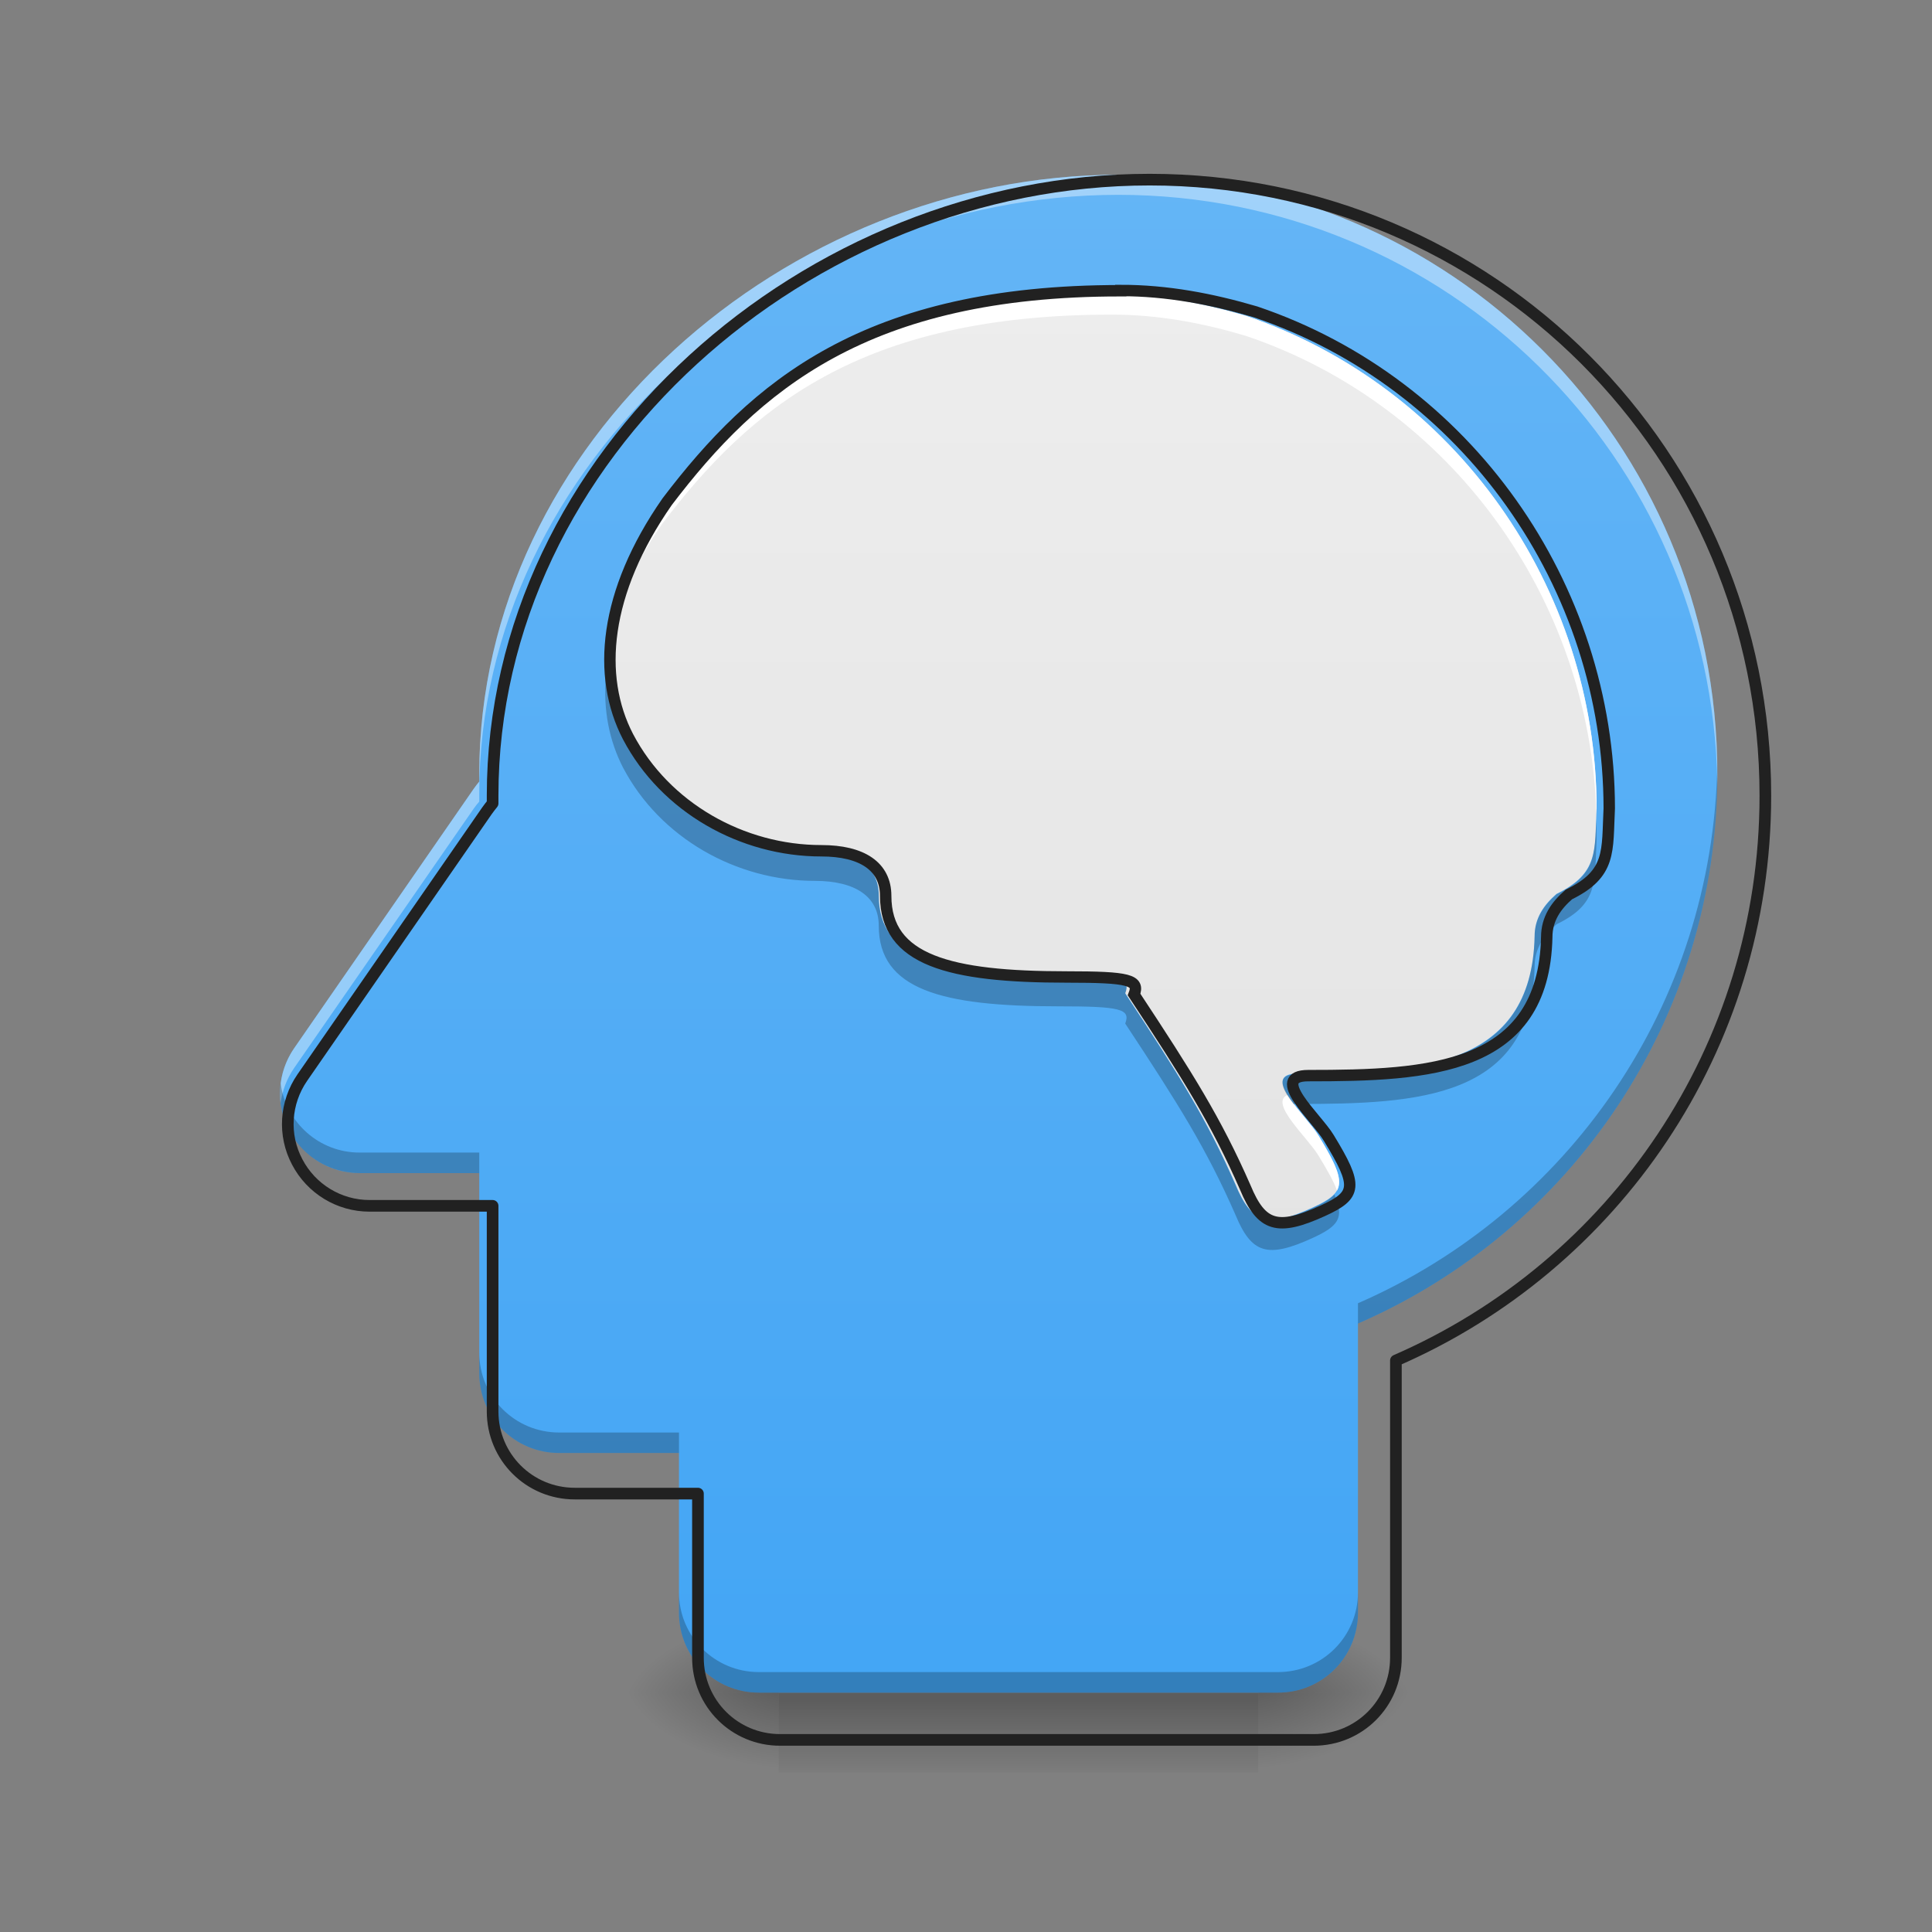 <?xml version="1.0" encoding="UTF-8"?>
<svg xmlns="http://www.w3.org/2000/svg" xmlns:xlink="http://www.w3.org/1999/xlink" width="32px" height="32px" viewBox="0 0 32 32" version="1.1">
<rect x="0" y="0" width="32" height="32" fill="#808080" stroke="none"/>
<defs>
<linearGradient id="linear0" gradientUnits="userSpaceOnUse" x1="254" y1="233.5" x2="254" y2="254.667" gradientTransform="matrix(0.063,0,0,0.063,-0,13.439)">
<stop offset="0" style="stop-color:rgb(0%,0%,0%);stop-opacity:0.275;"/>
<stop offset="1" style="stop-color:rgb(0%,0%,0%);stop-opacity:0;"/>
</linearGradient>
<radialGradient id="radial0" gradientUnits="userSpaceOnUse" cx="450.909" cy="189.579" fx="450.909" fy="189.579" r="21.167" gradientTransform="matrix(0,-0.078,-0.141,-0,47.169,63.595)">
<stop offset="0" style="stop-color:rgb(0%,0%,0%);stop-opacity:0.314;"/>
<stop offset="0.222" style="stop-color:rgb(0%,0%,0%);stop-opacity:0.275;"/>
<stop offset="1" style="stop-color:rgb(0%,0%,0%);stop-opacity:0;"/>
</radialGradient>
<radialGradient id="radial1" gradientUnits="userSpaceOnUse" cx="450.909" cy="189.579" fx="450.909" fy="189.579" r="21.167" gradientTransform="matrix(-0,0.078,0.141,0,-13.432,-7.528)">
<stop offset="0" style="stop-color:rgb(0%,0%,0%);stop-opacity:0.314;"/>
<stop offset="0.222" style="stop-color:rgb(0%,0%,0%);stop-opacity:0.275;"/>
<stop offset="1" style="stop-color:rgb(0%,0%,0%);stop-opacity:0;"/>
</radialGradient>
<radialGradient id="radial2" gradientUnits="userSpaceOnUse" cx="450.909" cy="189.579" fx="450.909" fy="189.579" r="21.167" gradientTransform="matrix(-0,-0.078,0.141,-0,-13.432,63.595)">
<stop offset="0" style="stop-color:rgb(0%,0%,0%);stop-opacity:0.314;"/>
<stop offset="0.222" style="stop-color:rgb(0%,0%,0%);stop-opacity:0.275;"/>
<stop offset="1" style="stop-color:rgb(0%,0%,0%);stop-opacity:0;"/>
</radialGradient>
<radialGradient id="radial3" gradientUnits="userSpaceOnUse" cx="450.909" cy="189.579" fx="450.909" fy="189.579" r="21.167" gradientTransform="matrix(0,0.078,-0.141,0,47.169,-7.527)">
<stop offset="0" style="stop-color:rgb(0%,0%,0%);stop-opacity:0.314;"/>
<stop offset="0.222" style="stop-color:rgb(0%,0%,0%);stop-opacity:0.275;"/>
<stop offset="1" style="stop-color:rgb(0%,0%,0%);stop-opacity:0;"/>
</radialGradient>
<linearGradient id="linear1" gradientUnits="userSpaceOnUse" x1="960" y1="1695.118" x2="960" y2="175.118" gradientTransform="matrix(0.017,0,0,0.017,0,0)">
<stop offset="0" style="stop-color:rgb(25.882%,64.706%,96.078%);stop-opacity:1;"/>
<stop offset="1" style="stop-color:rgb(39.216%,70.98%,96.471%);stop-opacity:1;"/>
</linearGradient>
<linearGradient id="linear2" gradientUnits="userSpaceOnUse" x1="254" y1="233.5" x2="254" y2="-168.667" gradientTransform="matrix(0.063,0,0,0.063,0,13.439)">
<stop offset="0" style="stop-color:rgb(87.843%,87.843%,87.843%);stop-opacity:1;"/>
<stop offset="1" style="stop-color:rgb(93.333%,93.333%,93.333%);stop-opacity:1;"/>
</linearGradient>
</defs>
<g id="surface1">
<path style=" stroke:none;fill-rule:nonzero;fill:url(#linear0);" d="M 12.898 28.035 L 20.84 28.035 L 20.84 29.355 L 12.898 29.355 Z M 12.898 28.035 "/>
<path style=" stroke:none;fill-rule:nonzero;fill:url(#radial0);" d="M 20.84 28.035 L 23.484 28.035 L 23.484 26.711 L 20.84 26.711 Z M 20.84 28.035 "/>
<path style=" stroke:none;fill-rule:nonzero;fill:url(#radial1);" d="M 12.898 28.035 L 10.254 28.035 L 10.254 29.355 L 12.898 29.355 Z M 12.898 28.035 "/>
<path style=" stroke:none;fill-rule:nonzero;fill:url(#radial2);" d="M 12.898 28.035 L 10.254 28.035 L 10.254 26.711 L 12.898 26.711 Z M 12.898 28.035 "/>
<path style=" stroke:none;fill-rule:nonzero;fill:url(#radial3);" d="M 20.84 28.035 L 23.484 28.035 L 23.484 29.355 L 20.84 29.355 Z M 20.84 28.035 "/>
<path style=" stroke:none;fill-rule:nonzero;fill:url(#linear1);" d="M 18.523 2.895 C 13.023 2.895 7.938 7.32 7.938 12.82 C 7.938 12.863 7.938 12.902 7.938 12.945 C 7.906 12.984 7.875 13.023 7.848 13.062 L 4.871 17.363 C 4.594 17.766 4.559 18.289 4.789 18.723 C 5.016 19.156 5.465 19.43 5.953 19.43 L 7.938 19.43 L 7.938 22.742 C 7.938 23.477 8.527 24.066 9.262 24.066 L 11.246 24.066 L 11.246 26.711 C 11.246 27.445 11.836 28.035 12.57 28.035 L 21.168 28.035 C 21.902 28.035 22.492 27.445 22.492 26.711 L 22.492 21.922 C 26.004 20.395 28.445 16.902 28.445 12.82 C 28.445 7.32 24.02 2.895 18.523 2.895 Z M 18.523 2.895 "/>
<path style=" stroke:none;fill-rule:nonzero;fill:url(#linear2);" d="M 18.418 4.883 C 14.223 4.879 12.406 6.453 10.965 8.348 C 9.922 9.844 9.805 11.219 10.32 12.211 C 10.934 13.379 12.199 14.086 13.496 14.086 C 14.168 14.086 14.555 14.344 14.555 14.828 C 14.555 15.883 15.598 16.16 17.527 16.16 C 18.559 16.16 18.73 16.207 18.637 16.449 C 19.516 17.781 19.984 18.523 20.465 19.621 C 20.73 20.262 20.996 20.34 21.734 20.004 C 22.301 19.746 22.32 19.598 21.836 18.805 C 21.637 18.473 20.84 17.781 21.5 17.781 C 23.484 17.781 25.371 17.691 25.418 15.504 C 25.418 15.203 25.574 14.984 25.781 14.805 C 26.484 14.461 26.41 14.094 26.445 13.387 C 26.441 9.727 24.102 6.402 20.633 5.23 C 19.914 5.02 19.184 4.879 18.418 4.879 Z M 18.418 4.883 "/>
<path style=" stroke:none;fill-rule:nonzero;fill:rgb(100%,100%,100%);fill-opacity:0.392;" d="M 18.523 2.895 C 13.023 2.895 7.938 7.32 7.938 12.82 C 7.938 12.863 7.938 12.902 7.938 12.945 C 7.906 12.984 7.875 13.023 7.848 13.062 L 4.871 17.363 C 4.688 17.629 4.609 17.953 4.648 18.273 C 4.676 18.066 4.75 17.867 4.871 17.691 L 7.848 13.391 C 7.875 13.352 7.906 13.312 7.938 13.277 C 7.938 13.234 7.938 13.191 7.938 13.148 C 7.938 7.652 13.023 3.227 18.523 3.227 C 23.965 3.227 28.359 7.566 28.445 12.988 C 28.445 12.93 28.445 12.875 28.445 12.82 C 28.445 7.32 24.02 2.895 18.523 2.895 Z M 18.523 2.895 "/>
<path style=" stroke:none;fill-rule:nonzero;fill:rgb(0%,0%,0%);fill-opacity:0.235;" d="M 28.445 12.652 C 28.375 16.664 25.953 20.078 22.492 21.586 L 22.492 21.922 C 26.004 20.395 28.445 16.902 28.445 12.82 C 28.445 12.762 28.445 12.707 28.445 12.652 Z M 4.648 17.941 C 4.602 18.316 4.715 18.695 4.965 18.98 C 5.215 19.266 5.574 19.426 5.953 19.43 L 7.938 19.43 L 7.938 19.09 L 5.953 19.09 C 5.293 19.09 4.734 18.598 4.648 17.941 Z M 7.938 22.402 L 7.938 22.742 C 7.938 23.477 8.527 24.066 9.262 24.066 L 11.246 24.066 L 11.246 23.727 L 9.262 23.727 C 8.527 23.727 7.938 23.137 7.938 22.402 Z M 11.246 26.375 L 11.246 26.711 C 11.246 27.445 11.836 28.035 12.57 28.035 L 21.168 28.035 C 21.902 28.035 22.492 27.445 22.492 26.711 L 22.492 26.375 C 22.492 27.105 21.902 27.695 21.168 27.695 L 12.57 27.695 C 11.836 27.695 11.246 27.105 11.246 26.375 Z M 11.246 26.375 "/>
<path style=" stroke:none;fill-rule:nonzero;fill:rgb(100%,100%,100%);fill-opacity:1;" d="M 18.418 4.879 L 18.418 4.883 C 14.223 4.879 12.406 6.453 10.965 8.348 C 10.266 9.348 9.984 10.297 10.027 11.109 C 10.066 10.375 10.359 9.547 10.965 8.68 C 12.406 6.785 14.223 5.211 18.418 5.211 C 19.184 5.211 19.914 5.348 20.633 5.562 C 24.027 6.707 26.336 9.91 26.441 13.477 C 26.441 13.449 26.441 13.418 26.445 13.387 C 26.441 9.727 24.102 6.402 20.633 5.23 C 19.914 5.02 19.184 4.879 18.418 4.879 Z M 21.324 18.137 C 21.016 18.27 21.66 18.844 21.836 19.137 C 21.988 19.387 22.094 19.574 22.145 19.719 C 22.242 19.543 22.137 19.301 21.836 18.805 C 21.73 18.633 21.461 18.359 21.324 18.137 Z M 21.324 18.137 "/>
<path style=" stroke:none;fill-rule:nonzero;fill:rgb(0%,0%,0%);fill-opacity:0.235;" d="M 10.035 11.199 C 9.988 11.766 10.094 12.277 10.32 12.715 C 10.934 13.883 12.199 14.59 13.496 14.59 C 14.168 14.59 14.555 14.852 14.555 15.332 C 14.555 16.391 15.598 16.668 17.527 16.668 C 18.559 16.668 18.73 16.711 18.637 16.953 C 19.516 18.285 19.984 19.027 20.465 20.125 C 20.73 20.766 20.996 20.844 21.734 20.508 C 22.16 20.312 22.277 20.18 22.102 19.785 C 22.027 19.867 21.906 19.934 21.734 20.012 C 20.996 20.348 20.73 20.27 20.465 19.629 C 19.984 18.531 19.516 17.789 18.637 16.457 C 18.73 16.215 18.559 16.172 17.527 16.172 C 15.598 16.172 14.555 15.895 14.555 14.836 C 14.555 14.355 14.168 14.094 13.496 14.094 C 12.199 14.094 10.934 13.387 10.32 12.219 C 10.164 11.914 10.062 11.57 10.035 11.199 Z M 26.438 13.562 C 26.418 14.164 26.426 14.5 25.781 14.812 C 25.574 14.992 25.418 15.211 25.418 15.512 C 25.371 17.699 23.484 17.789 21.5 17.789 C 21.113 17.789 21.223 18.027 21.426 18.289 C 21.445 18.285 21.473 18.285 21.5 18.285 C 23.484 18.285 25.371 18.195 25.418 16.008 C 25.418 15.707 25.574 15.488 25.781 15.309 C 26.484 14.969 26.41 14.602 26.445 13.895 C 26.445 13.785 26.441 13.676 26.438 13.562 Z M 26.438 13.562 "/>
<path style="fill:none;stroke-width:3;stroke-linecap:butt;stroke-linejoin:miter;stroke:rgb(12.941%,12.941%,12.941%);stroke-opacity:1;stroke-miterlimit:4;" d="M 294.659 -136.882 C 227.541 -136.945 198.481 -111.76 175.421 -81.45 C 158.735 -57.515 156.86 -35.517 165.109 -19.644 C 174.921 -0.958 195.169 10.353 215.917 10.353 C 226.666 10.353 232.853 14.478 232.853 22.227 C 232.853 39.101 249.539 43.538 280.411 43.538 C 296.909 43.538 299.659 44.288 298.159 48.162 C 312.22 69.473 319.719 81.347 327.406 98.908 C 331.656 109.157 335.905 110.406 347.717 105.032 C 356.778 100.907 357.091 98.533 349.342 85.846 C 346.154 80.534 333.406 69.473 343.967 69.473 C 375.714 69.473 405.899 68.035 406.649 33.039 C 406.649 28.227 409.148 24.727 412.461 21.852 C 423.71 16.353 422.522 10.478 423.085 -0.833 C 423.022 -59.39 385.588 -112.572 330.093 -131.32 C 318.595 -134.695 306.908 -136.945 294.659 -136.945 Z M 294.659 -136.882 " transform="matrix(0.063,0,0,0.063,0,13.439)"/>
<path style="fill:none;stroke-width:11.339;stroke-linecap:round;stroke-linejoin:round;stroke:rgb(12.941%,12.941%,12.941%);stroke-opacity:1;stroke-miterlimit:4;" d="M 1120.051 175.023 C 787.484 175.023 479.954 442.635 479.954 775.202 C 479.954 777.8 479.954 780.162 479.954 782.76 C 478.065 785.122 476.175 787.484 474.522 789.846 L 294.539 1049.9 C 277.769 1074.228 275.643 1105.879 289.579 1132.097 C 303.278 1158.315 330.441 1174.848 359.966 1174.848 L 479.954 1174.848 L 479.954 1375.144 C 479.954 1419.55 515.62 1455.215 560.025 1455.215 L 680.014 1455.215 L 680.014 1615.121 C 680.014 1659.527 715.68 1695.193 760.085 1695.193 L 1279.957 1695.193 C 1324.362 1695.193 1360.028 1659.527 1360.028 1615.121 L 1360.028 1325.543 C 1572.37 1233.189 1719.993 1022.028 1719.993 775.202 C 1719.993 442.635 1452.381 175.023 1120.051 175.023 Z M 1120.051 175.023 " transform="matrix(0.017,0,0,0.017,0,0)"/>
</g>
</svg>
